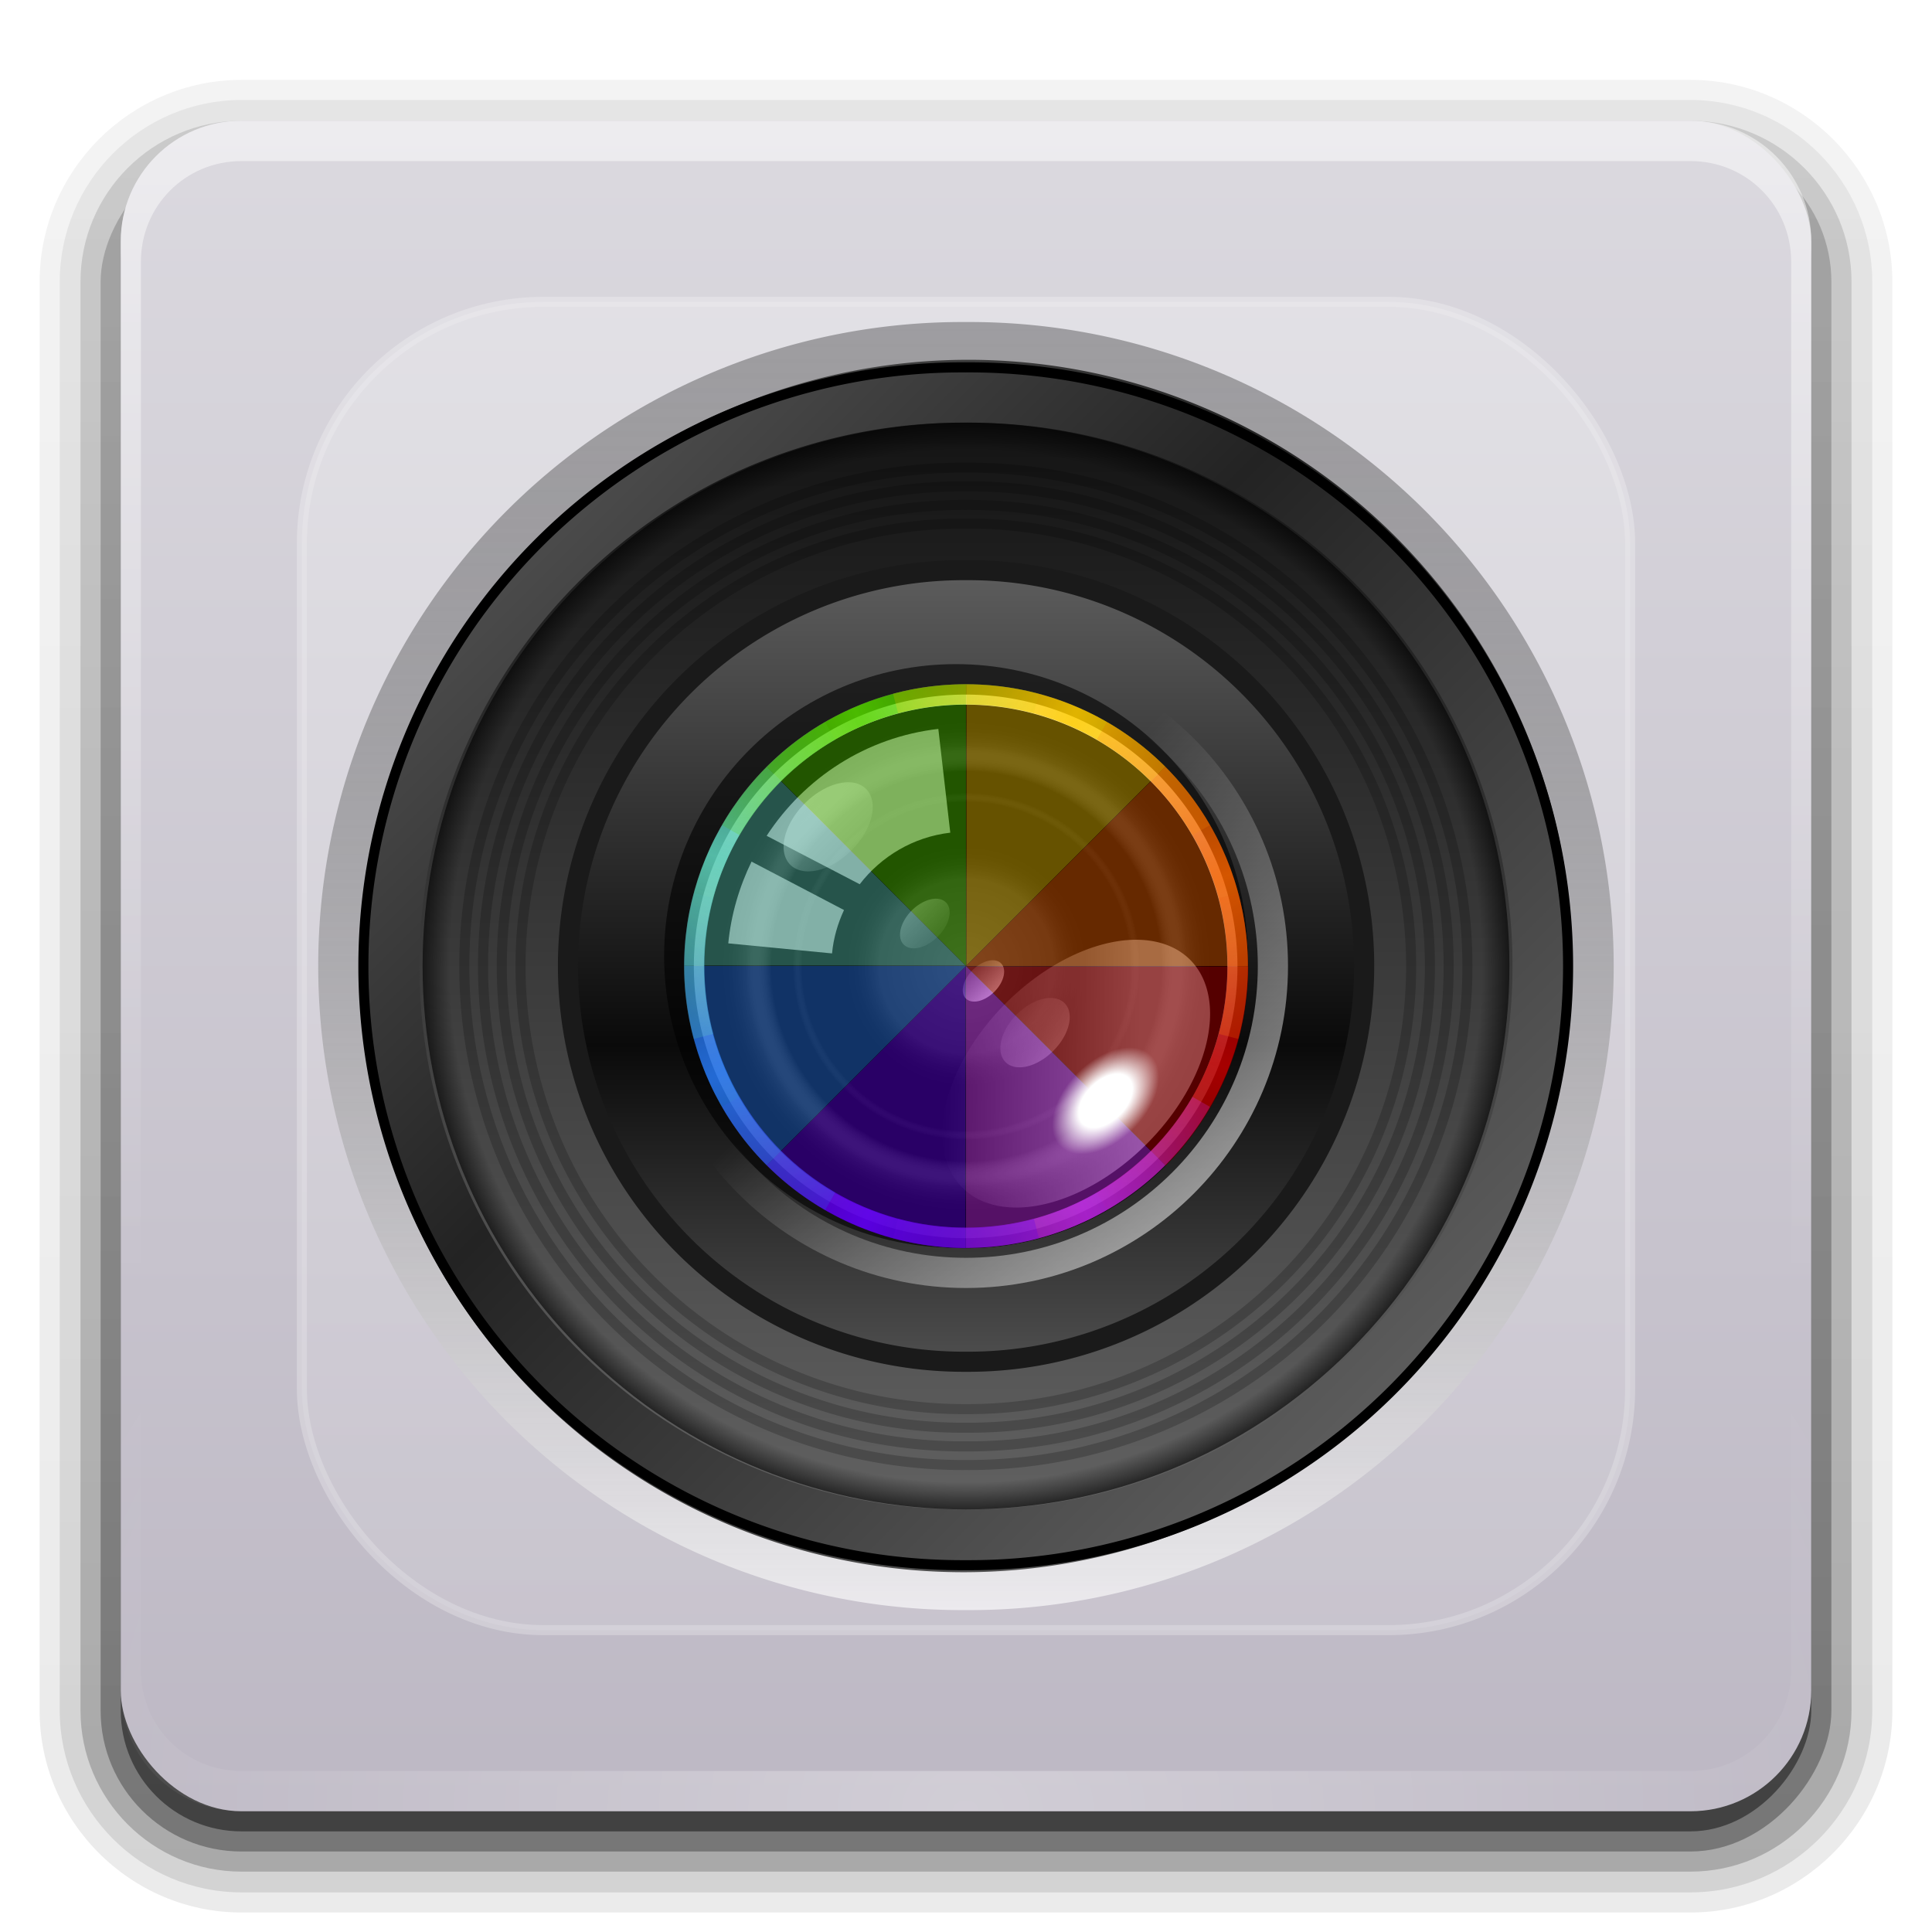 <svg width="96" version="1.0" xmlns="http://www.w3.org/2000/svg" height="96" xmlns:xlink="http://www.w3.org/1999/xlink">
<defs id="defs2410">
<clipPath id="clipPath3613">
<rect width="84" x="6" y="6" rx="6" height="84" ry="6" style="fill:#fff;stroke:none" id="rect3615"/>
</clipPath>
<clipPath id="clipPath3798">
<path style="fill:#f0f;stroke:none" id="path3800" d="m 61.367,45.997 a 13.637,13.637 0 1,1 -27.274,0 13.637,13.637 0 1,1 27.274,0 z " transform="matrix(1.027,0,0,1.027,-1,0.778)"/>
</clipPath>
<filter style="color-interpolation-filters:sRGB" id="filter3174">
<feGaussianBlur stdDeviation="1.71" id="feGaussianBlur3176"/>
</filter>
<filter style="color-interpolation-filters:sRGB" id="filter3987">
<feGaussianBlur stdDeviation="0.42" id="feGaussianBlur3989"/>
</filter>
<filter width="1.384" x="-0.192" y="-0.192" height="1.384" style="color-interpolation-filters:sRGB" id="filter3794">
<feGaussianBlur stdDeviation="5.28" id="feGaussianBlur3796"/>
</filter>
<filter style="color-interpolation-filters:sRGB" id="filter3774">
<feGaussianBlur stdDeviation="0.273" id="feGaussianBlur3776"/>
</filter>
<filter width="1.48" x="-0.24" y="-0.24" height="1.48" style="color-interpolation-filters:sRGB" id="filter3833">
<feGaussianBlur stdDeviation="2.8" id="feGaussianBlur3835"/>
</filter>
<linearGradient id="linearGradient3779" xlink:href="#linearGradient3761" y1="58.176" x1="40.068" y2="41.697" x2="40.068" gradientUnits="userSpaceOnUse"/>
<linearGradient id="linearGradient3775" xlink:href="#linearGradient3761" y1="58.176" x1="40.068" y2="41.697" x2="40.068" gradientUnits="userSpaceOnUse"/>
<linearGradient id="linearGradient3791" xlink:href="#linearGradient3761" y1="58.176" x1="40.068" y2="41.697" x2="40.068" gradientUnits="userSpaceOnUse"/>
<linearGradient id="linearGradient3767" xlink:href="#linearGradient3761" y1="58.176" x1="40.068" y2="49.665" x2="31.794" gradientUnits="userSpaceOnUse"/>
<linearGradient id="linearGradient3744" xlink:href="#linearGradient3746" y1="44.482" x1="16.162" y2="44.482" x2="76.772" gradientUnits="userSpaceOnUse"/>
<linearGradient id="linearGradient3733" xlink:href="#linearGradient3727" y1="45.997" x1="33.199" y2="45.997" x2="67.957" gradientUnits="userSpaceOnUse"/>
<linearGradient id="linearGradient3771" xlink:href="#linearGradient3761" y1="58.176" x1="40.068" y2="41.697" x2="40.068" gradientUnits="userSpaceOnUse"/>
<linearGradient gradientTransform="matrix(1.027,0,0,1.027,-1,50.778)" id="linearGradient3967" xlink:href="#linearGradient3881" y1="59.608" x1="53.511" y2="39.929" x2="61.491" gradientUnits="userSpaceOnUse"/>
<linearGradient gradientTransform="matrix(1.006,0,0,0.994,100,0)" id="ButtonShadow-0" y1="92.54" x1="45.448" y2="7.017" x2="45.448" gradientUnits="userSpaceOnUse">
<stop offset="0" id="stop3750-8"/>
<stop offset="1" style="stop-opacity:.588" id="stop3752-5"/>
</linearGradient>
<linearGradient gradientTransform="matrix(1.024,0,0,1.012,-1.143,-98.071)" id="linearGradient2918" xlink:href="#ButtonShadow-0" y1="6.132" x1="32.251" y2="90.239" x2="32.251" gradientUnits="userSpaceOnUse"/>
<linearGradient gradientTransform="matrix(1.024,0,0,1.012,-1.143,-98.071)" id="linearGradient3780" xlink:href="#ButtonShadow-0" y1="6.132" x1="32.251" y2="90.239" x2="32.251" gradientUnits="userSpaceOnUse"/>
<linearGradient gradientTransform="matrix(1.024,0,0,1.012,-1.143,-98.071)" id="linearGradient3725" xlink:href="#ButtonShadow-0" y1="6.132" x1="32.251" y2="90.239" x2="32.251" gradientUnits="userSpaceOnUse"/>
<linearGradient gradientTransform="translate(0,-97)" id="linearGradient3721" xlink:href="#ButtonShadow-0" y1="6.132" x1="32.251" y2="90.239" x2="32.251" gradientUnits="userSpaceOnUse"/>
<linearGradient gradientTransform="matrix(1.024,0,0,1.012,-1.143,-98.071)" id="linearGradient3772" xlink:href="#ButtonShadow-0" y1="6.132" x1="32.251" y2="90.239" x2="32.251" gradientUnits="userSpaceOnUse"/>
<linearGradient id="linearGradient3817" xlink:href="#linearGradient3761" y1="64.036" x1="64.072" y2="46.569" x2="46.605" gradientUnits="userSpaceOnUse"/>
<linearGradient gradientTransform="matrix(0.726,0.726,-0.726,0.726,46.743,29.961)" id="linearGradient3969" xlink:href="#linearGradient3891" y1="60.139" x1="53.731" y2="38.831" x2="62.586" gradientUnits="userSpaceOnUse"/>
<linearGradient gradientTransform="matrix(0,1.027,-1.027,0,95.222,49)" id="linearGradient3971" xlink:href="#linearGradient3901" y1="60.346" x1="53.388" y2="39.437" x2="61.983" gradientUnits="userSpaceOnUse"/>
<linearGradient gradientTransform="matrix(0.726,-0.726,0.726,0.726,-20.039,99.257)" id="linearGradient3981" xlink:href="#linearGradient3871" y1="61.183" x1="53.035" y2="40.484" x2="61.803" gradientUnits="userSpaceOnUse"/>
<linearGradient gradientTransform="matrix(-0.726,0.726,-0.726,-0.726,116.039,96.743)" id="linearGradient3973" xlink:href="#linearGradient3911" y1="59.183" x1="53.296" y2="40.223" x2="61.89" gradientUnits="userSpaceOnUse"/>
<linearGradient gradientTransform="matrix(-0.726,-0.726,0.726,-0.726,49.257,166.039)" id="linearGradient3977" xlink:href="#linearGradient3851" y1="59.878" x1="53.47" y2="39.701" x2="60.324" gradientUnits="userSpaceOnUse"/>
<linearGradient gradientTransform="matrix(0,-1.027,1.027,0,0.778,147)" id="linearGradient3979" xlink:href="#linearGradient3861" y1="39.683" x1="61.628" y2="60.715" x2="52.881" gradientUnits="userSpaceOnUse"/>
<linearGradient gradientTransform="matrix(-1.027,0,0,-1.027,97,145.222)" id="linearGradient3975" xlink:href="#linearGradient3921" y1="61.33" x1="53.879" y2="39.683" x2="60.999" gradientUnits="userSpaceOnUse"/>
<linearGradient id="linearGradient3707" xlink:href="#linearGradient3650" y1="44.482" x1="16.162" y2="44.482" x2="76.772" gradientUnits="userSpaceOnUse"/>
<linearGradient id="linearGradient3851">
<stop offset="0" style="stop-color:#55d400;stop-opacity:0" id="stop3853"/>
<stop offset="0.5" style="stop-color:#55d400" id="stop3859"/>
<stop offset="1" style="stop-color:#55d400;stop-opacity:0" id="stop3855"/>
</linearGradient>
<linearGradient id="linearGradient3746">
<stop offset="0" style="stop-color:#5d5d5d" id="stop3748"/>
<stop offset="0.6" style="stop-color:#0a0a0a" id="stop3753"/>
<stop offset="1" style="stop-color:#4e4e4e" id="stop3751"/>
</linearGradient>
<linearGradient id="linearGradient3797">
<stop offset="0" style="stop-color:#fff" id="stop3799"/>
<stop offset="0.5" style="stop-color:#fff" id="stop3805"/>
<stop offset="1" style="stop-color:#fff;stop-opacity:0" id="stop3801"/>
</linearGradient>
<linearGradient id="linearGradient3727">
<stop offset="0" style="stop-color:#fff" id="stop3729"/>
<stop offset="1" style="stop-color:#fff;stop-opacity:0" id="stop3731"/>
</linearGradient>
<linearGradient id="linearGradient3681">
<stop offset="0" style="stop-color:#fff;stop-opacity:.185" id="stop3683"/>
<stop offset="0.309" style="stop-color:#fff;stop-opacity:.109" id="stop3689"/>
<stop offset="0.436" style="stop-opacity:0" id="stop3691"/>
<stop offset="0.545" style="stop-opacity:0" id="stop3693"/>
<stop offset="0.583" style="stop-color:#fff;stop-opacity:0" id="stop3695"/>
<stop offset="0.615" style="stop-opacity:.181" id="stop3697"/>
<stop offset="0.691" style="stop-opacity:.431" id="stop3699"/>
<stop offset="0.781" style="stop-color:#fff;stop-opacity:.081" id="stop3701"/>
<stop offset="0.876" style="stop-opacity:0" id="stop3703"/>
<stop offset="1" style="stop-color:#fff;stop-opacity:0" id="stop3685"/>
</linearGradient>
<linearGradient id="linearGradient3761">
<stop offset="0" style="stop-color:#fff" id="stop3763"/>
<stop offset="1" style="stop-color:#fff;stop-opacity:0" id="stop3765"/>
</linearGradient>
<linearGradient id="linearGradient3861">
<stop offset="0" style="stop-color:#fc0;stop-opacity:0" id="stop3863"/>
<stop offset="0.5" style="stop-color:#fc0" id="stop3869"/>
<stop offset="1" style="stop-color:#fc0;stop-opacity:0" id="stop3865"/>
</linearGradient>
<linearGradient id="linearGradient3921">
<stop offset="0" style="stop-color:#5fd3bc;stop-opacity:0" id="stop3923"/>
<stop offset="0.5" style="stop-color:#5fd3bc" id="stop3929"/>
<stop offset="1" style="stop-color:#5fd3bc;stop-opacity:0" id="stop3925"/>
</linearGradient>
<linearGradient id="linearGradient3871">
<stop offset="0" style="stop-color:#f60;stop-opacity:0" id="stop3873"/>
<stop offset="0.5" style="stop-color:#f60" id="stop3879"/>
<stop offset="1" style="stop-color:#f60;stop-opacity:0" id="stop3875"/>
</linearGradient>
<linearGradient id="linearGradient3911">
<stop offset="0" style="stop-color:#2a7fff;stop-opacity:0" id="stop3913"/>
<stop offset="0.5" style="stop-color:#2a7fff" id="stop3919"/>
<stop offset="1" style="stop-color:#2a7fff;stop-opacity:0" id="stop3915"/>
</linearGradient>
<linearGradient id="linearGradient3891">
<stop offset="0" style="stop-color:#d42aff;stop-opacity:0" id="stop3893"/>
<stop offset="0.5" style="stop-color:#d42aff" id="stop3899"/>
<stop offset="1" style="stop-color:#d42aff;stop-opacity:0" id="stop3895"/>
</linearGradient>
<linearGradient id="linearGradient3881">
<stop offset="0" style="stop-color:#d40000;stop-opacity:0" id="stop3883"/>
<stop offset="0.5" style="stop-color:#d40000" id="stop3889"/>
<stop offset="1" style="stop-color:#d40000;stop-opacity:0" id="stop3885"/>
</linearGradient>
<linearGradient id="linearGradient3901">
<stop offset="0" style="stop-color:#60f;stop-opacity:0" id="stop3903"/>
<stop offset="0.5" style="stop-color:#60f" id="stop3909"/>
<stop offset="1" style="stop-color:#60f;stop-opacity:0" id="stop3905"/>
</linearGradient>
<linearGradient id="linearGradient3732">
<stop offset="0" style="stop-opacity:0" id="stop3734"/>
<stop offset="0.95" style="stop-opacity:0" id="stop3740"/>
<stop offset="1" id="stop3736"/>
</linearGradient>
<linearGradient id="linearGradient3613" xlink:href="#linearGradient3737" y1="20.221" x1="48" y2="138.661" x2="48" gradientUnits="userSpaceOnUse"/>
<linearGradient id="linearGradient3737">
<stop offset="0" style="stop-color:#fff" id="stop3739"/>
<stop offset="1" style="stop-color:#fff;stop-opacity:0" id="stop3741"/>
</linearGradient>
<linearGradient id="linearGradient3617" xlink:href="#linearGradient3641" y1="90" x1="48" y2="5.988" x2="48" gradientUnits="userSpaceOnUse"/>
<linearGradient id="linearGradient3674" xlink:href="#linearGradient3719" y1="44.482" x1="16.162" y2="44.482" x2="76.772" gradientUnits="userSpaceOnUse"/>
<linearGradient id="linearGradient3670" xlink:href="#linearGradient3664" y1="52.099" x1="16.162" y2="52.099" x2="76.838" gradientUnits="userSpaceOnUse"/>
<linearGradient id="linearGradient3188" xlink:href="#linearGradient3737" y1="6" x1="36.357" y2="63.893" x2="36.357" gradientUnits="userSpaceOnUse"/>
<linearGradient id="linearGradient3719">
<stop offset="0" style="stop-color:#4b4b4b" id="stop3721"/>
<stop offset="0.374" style="stop-color:#232323" id="stop3723"/>
<stop offset="1" style="stop-color:#5c5c5c" id="stop3725"/>
</linearGradient>
<linearGradient id="linearGradient3664">
<stop offset="0" style="stop-opacity:.298" id="stop3666"/>
<stop offset="1" style="stop-color:#fff;stop-opacity:.645" id="stop3668"/>
</linearGradient>
<linearGradient gradientTransform="scale(1.006,0.994)" id="ButtonShadow" y1="92.54" x1="45.448" y2="7.017" x2="45.448" gradientUnits="userSpaceOnUse">
<stop offset="0" id="stop3750"/>
<stop offset="1" style="stop-opacity:.588" id="stop3752"/>
</linearGradient>
<linearGradient id="linearGradient3650">
<stop offset="0" style="stop-color:#141414" id="stop3709"/>
<stop offset="1" style="stop-color:#616161" id="stop3654"/>
</linearGradient>
<linearGradient id="linearGradient3641">
<stop offset="0" style="stop-color:#bdb8c4" id="stop3643"/>
<stop offset="1" style="stop-color:#dbd9df" id="stop3645"/>
</linearGradient>
<radialGradient fx="47.73" fy="45.997" cx="47.73" cy="45.997" r="13.637" id="radialGradient3687" xlink:href="#linearGradient3681" gradientUnits="userSpaceOnUse"/>
<radialGradient fx="48" fy="48.001" cx="48" cy="48.001" gradientTransform="matrix(1,0,0,1,0,0.002)" r="27.002" id="radialGradient3738" xlink:href="#linearGradient3732" gradientUnits="userSpaceOnUse"/>
<radialGradient fx="48" fy="90.172" cx="48" cy="90.172" gradientTransform="matrix(1.157,0,0,0.996,-7.551,0.197)" r="42" id="radialGradient3619" xlink:href="#linearGradient3737" gradientUnits="userSpaceOnUse"/>
<radialGradient fx="41" fy="52" cx="41" cy="52" gradientTransform="matrix(1,0,0,0.618,0,19.862)" r="9.708" id="radialGradient3803" xlink:href="#linearGradient3797" gradientUnits="userSpaceOnUse"/>
</defs>
<g style="display:none" id="layer2">
<rect width="86" x="5" y="7" rx="6" height="85" ry="6" style="opacity:.9;fill:url(#ButtonShadow);filter:url(#filter3174);stroke:none" id="rect3745"/>
</g>
<g style="stroke:none" id="layer7">
<path style="opacity:.08;fill:url(#linearGradient2918)" id="path3786" d="m 12,-95.031 c -5.511,0 -10.031,4.52 -10.031,10.031 v 71 c 0,5.511 4.52,10.031 10.031,10.031 h 72 c 5.511,0 10.031,-4.52 10.031,-10.031 v -71 c 0,-5.511 -4.52,-10.031 -10.031,-10.031 h -72 z " transform="scale(1,-1)"/>
<path style="opacity:.1;fill:url(#linearGradient3780)" id="path3778-9" d="m 12,-94.031 c -4.972,0 -9.031,4.06 -9.031,9.031 v 71 c 0,4.972 4.06,9.031 9.031,9.031 h 72 c 4.972,0 9.031,-4.06 9.031,-9.031 v -71 c 0,-4.972 -4.06,-9.031 -9.031,-9.031 h -72 z " transform="scale(1,-1)"/>
<path style="opacity:.2;fill:url(#linearGradient3772)" id="path3770" d="m 12,-93 c -4.409,0 -8,3.591 -8,8 v 71 c 0,4.409 3.591,8 8,8 h 72 c 4.409,0 8,-3.591 8,-8 v -71 c 0,-4.409 -3.591,-8 -8,-8 h -72 z " transform="scale(1,-1)"/>
<rect width="86" x="5" y="-92" rx="7" height="85" ry="7" style="opacity:.3;fill:url(#linearGradient3725)" id="rect3723" transform="scale(1,-1)"/>
<rect width="84" x="6" y="-91" rx="6" height="84" ry="6" style="opacity:.45;fill:url(#linearGradient3721)" id="rect3716" transform="scale(1,-1)"/>
</g>
<g style="stroke:none" id="layer1">
<rect width="84" x="6" y="6" rx="6" height="84" ry="6" style="fill:url(#linearGradient3617)" id="rect2419"/>
<path style="opacity:.5;fill:url(#linearGradient3188)" id="rect3728" d="m 12,6 c -3.324,0 -6,2.676 -6,6 v 2 68 2 c 0,0.335 0.041,0.651 0.094,0.969 0.049,0.296 0.097,0.597 0.188,0.875 0.01,0.03 0.021,0.064 0.031,0.094 0.099,0.288 0.235,0.547 0.375,0.812 0.145,0.274 0.316,0.536 0.5,0.781 0.184,0.246 0.374,0.473 0.594,0.688 0.44,0.428 0.943,0.815 1.5,1.094 0.279,0.14 0.573,0.247 0.875,0.344 -0.256,-0.1 -0.487,-0.236 -0.719,-0.375 -0.007,-0.004 -0.024,0.004 -0.031,0 -0.032,-0.019 -0.062,-0.043 -0.094,-0.062 -0.12,-0.077 -0.231,-0.164 -0.344,-0.25 -0.106,-0.081 -0.213,-0.161 -0.312,-0.25 -0.178,-0.161 -0.347,-0.345 -0.5,-0.531 -0.108,-0.13 -0.218,-0.265 -0.312,-0.406 -0.025,-0.038 -0.038,-0.086 -0.062,-0.125 -0.065,-0.103 -0.13,-0.205 -0.188,-0.312 -0.101,-0.195 -0.206,-0.416 -0.281,-0.625 -0.008,-0.022 -0.024,-0.041 -0.031,-0.062 -0.032,-0.092 -0.036,-0.187 -0.062,-0.281 -0.03,-0.107 -0.07,-0.203 -0.094,-0.312 -0.073,-0.342 -0.125,-0.698 -0.125,-1.062 v -2 -68 -2 c 0,-2.782 2.218,-5 5,-5 h 2 68 2 c 2.782,0 5,2.218 5,5 v 2 68 2 c 0,0.364 -0.052,0.721 -0.125,1.062 -0.044,0.207 -0.088,0.398 -0.156,0.594 -0.008,0.022 -0.023,0.041 -0.031,0.062 -0.063,0.174 -0.138,0.367 -0.219,0.531 -0.042,0.083 -0.079,0.17 -0.125,0.25 -0.055,0.097 -0.127,0.188 -0.188,0.281 -0.094,0.141 -0.205,0.276 -0.312,0.406 -0.143,0.174 -0.303,0.347 -0.469,0.5 -0.011,0.01 -0.02,0.021 -0.031,0.031 -0.138,0.126 -0.285,0.234 -0.438,0.344 -0.103,0.073 -0.204,0.153 -0.312,0.219 -0.007,0.004 -0.024,-0.004 -0.031,0 -0.232,0.139 -0.463,0.275 -0.719,0.375 0.302,-0.097 0.596,-0.204 0.875,-0.344 0.557,-0.279 1.06,-0.666 1.5,-1.094 0.22,-0.214 0.409,-0.442 0.594,-0.688 0.184,-0.246 0.355,-0.508 0.5,-0.781 0.14,-0.265 0.276,-0.525 0.375,-0.812 0.01,-0.031 0.021,-0.063 0.031,-0.094 0.09,-0.278 0.139,-0.579 0.188,-0.875 0.052,-0.318 0.094,-0.634 0.094,-0.969 v -2 -68 -2 c 0,-3.324 -2.676,-6 -6,-6 h -72 z "/>
<path style="opacity:.3;fill:url(#radialGradient3619)" id="path3615" d="M 12,90 C 8.676,90 6,87.324 6,84 L 6,82 6,14 6,12 c 0,-0.335 0.041,-0.651 0.094,-0.969 0.049,-0.296 0.097,-0.597 0.188,-0.875 C 6.291,10.126 6.302,10.093 6.312,10.062 6.411,9.775 6.547,9.515 6.688,9.25 6.832,8.976 7.003,8.714 7.188,8.469 7.372,8.223 7.561,7.995 7.781,7.781 8.221,7.353 8.724,6.967 9.281,6.688 9.56,6.548 9.855,6.441 10.156,6.344 9.9,6.444 9.67,6.58 9.438,6.719 c -0.007,0.004 -0.024,-0.004 -0.031,0 -0.032,0.019 -0.062,0.043 -0.094,0.062 -0.12,0.077 -0.231,0.164 -0.344,0.25 -0.106,0.081 -0.213,0.161 -0.312,0.25 C 8.478,7.443 8.309,7.627 8.156,7.812 8.049,7.943 7.938,8.078 7.844,8.219 7.819,8.257 7.805,8.305 7.781,8.344 7.716,8.447 7.651,8.548 7.594,8.656 7.493,8.851 7.388,9.072 7.312,9.281 7.305,9.303 7.289,9.322 7.281,9.344 7.249,9.436 7.245,9.531 7.219,9.625 7.188,9.732 7.148,9.828 7.125,9.938 7.052,10.279 7,10.636 7,11 l 0,2 0,68 0,2 c 0,2.782 2.218,5 5,5 l 2,0 68,0 2,0 c 2.782,0 5,-2.218 5,-5 l 0,-2 0,-68 0,-2 C 89,10.636 88.948,10.279 88.875,9.938 88.831,9.731 88.787,9.54 88.719,9.344 88.711,9.322 88.695,9.303 88.688,9.281 88.625,9.108 88.549,8.914 88.469,8.75 88.427,8.667 88.39,8.58 88.344,8.5 88.289,8.403 88.217,8.312 88.156,8.219 88.062,8.078 87.951,7.943 87.844,7.812 87.701,7.638 87.541,7.466 87.375,7.312 87.364,7.302 87.355,7.291 87.344,7.281 87.205,7.156 87.059,7.047 86.906,6.938 86.804,6.864 86.702,6.784 86.594,6.719 c -0.007,-0.004 -0.024,0.004 -0.031,0 -0.232,-0.139 -0.463,-0.275 -0.719,-0.375 0.302,0.097 0.596,0.204 0.875,0.344 0.557,0.279 1.06,0.666 1.5,1.094 0.22,0.214 0.409,0.442 0.594,0.688 0.184,0.246 0.355,0.508 0.5,0.781 0.14,0.265 0.276,0.525 0.375,0.812 0.01,0.031 0.021,0.063 0.031,0.094 0.09,0.278 0.139,0.579 0.188,0.875 C 89.959,11.349 90,11.665 90,12 l 0,2 0,68 0,2 c 0,3.324 -2.676,6 -6,6 l -72,0 z"/>
</g>
<g id="layer5">
<rect width="66" x="15" y="15" rx="12" height="66" ry="12" style="opacity:.5;fill:url(#linearGradient3613);filter:url(#filter3794);stroke:#fff;stroke-linecap:round;stroke-width:.5;clip-path:url(#clipPath3613)" id="rect3171"/>
</g>
<g id="layer3">
<g style="stroke:none">
<path style="fill:url(#linearGradient3670)" id="path3660" d="m 76.772,44.482 a 30.305,30.305 0 1,1 -60.609,0 30.305,30.305 0 1,1 60.609,0 z " transform="matrix(0,1.056,-1.056,0,94.971,-1.067)"/>
<path style="fill:url(#linearGradient3674)" id="path3648" d="m 76.772,44.482 a 30.305,30.305 0 1,1 -60.609,0 30.305,30.305 0 1,1 60.609,0 z " transform="matrix(0.7,0.7,-0.7,0.7,46.611,-15.664)"/>
</g>
<path style="fill:none;stroke:#000;stroke-width:.509" id="path3672" d="m 76.772,44.482 a 30.305,30.305 0 1,1 -60.609,0 30.305,30.305 0 1,1 60.609,0 z " transform="matrix(0,0.982,-0.982,0,91.668,2.383)"/>
<path style="fill:url(#linearGradient3707);stroke:none" id="path3697" d="m 76.772,44.482 a 30.305,30.305 0 1,1 -60.609,0 30.305,30.305 0 1,1 60.609,0 z " transform="matrix(0,0.891,-0.891,0,87.632,6.6)"/>
<g style="opacity:.2;fill:none;stroke:#000" id="g3691" transform="matrix(0.926,0,0,0.926,3.556,3.556)">
<path style="stroke-width:.612" id="path3676" d="m 76.772,44.482 a 30.305,30.305 0 1,1 -60.609,0 30.305,30.305 0 1,1 60.609,0 z " transform="matrix(0,0.883,-0.883,0,87.265,6.983)"/>
<path style="stroke-width:.661" id="path3678" d="m 76.772,44.482 a 30.305,30.305 0 1,1 -60.609,0 30.305,30.305 0 1,1 60.609,0 z " transform="matrix(0,0.817,-0.817,0,84.329,10.05)"/>
<path style="stroke-width:.636" id="path3680" d="m 76.772,44.482 a 30.305,30.305 0 1,1 -60.609,0 30.305,30.305 0 1,1 60.609,0 z " transform="matrix(0,0.85,-0.85,0,85.797,8.517)"/>
<path style="stroke-width:.689" id="path3682" d="m 76.772,44.482 a 30.305,30.305 0 1,1 -60.609,0 30.305,30.305 0 1,1 60.609,0 z " transform="matrix(0,0.784,-0.784,0,82.861,11.583)"/>
</g>
<path style="opacity:.6;fill:url(#radialGradient3738);stroke:none" id="path3727" d="m 48,21 c -6.91,0 -13.822,2.634 -19.094,7.906 -10.544,10.544 -10.544,27.643 0,38.188 10.544,10.544 27.643,10.544 38.188,0 10.544,-10.544 10.544,-27.643 0,-38.188 -5.272,-5.272 -12.184,-7.906 -19.094,-7.906 z  m 0,2.5 c 6.27,0 12.529,2.404 17.312,7.188 9.568,9.568 9.568,25.057 0,34.625 -9.568,9.568 -25.057,9.568 -34.625,0 -9.568,-9.568 -9.568,-25.057 0,-34.625 4.784,-4.784 11.042,-7.188 17.312,-7.188 z "/>
<path style="fill:url(#linearGradient3744);stroke:#1a1a1a;stroke-width:1.541" id="path3742" d="m 76.772,44.482 a 30.305,30.305 0 1,1 -60.609,0 30.305,30.305 0 1,1 60.609,0 z " transform="matrix(0,0.649,-0.649,0,76.872,17.839)"/>
</g>
<g id="layer4">
<g style="stroke:none">
<path id="path3757" d="m 61.367,45.997 a 13.637,13.637 0 1,1 -27.274,0 13.637,13.637 0 1,1 27.274,0 z " transform="matrix(1.027,0,0,1.027,-1,0.778)"/>
<path style="opacity:.6" id="path3760" d="m 47.5,33 c -8.008,0 -14.5,6.492 -14.5,14.5 0,8.008 6.492,14.5 14.5,14.5 0.085,0 0.165,0.002 0.25,0 -7.616,-0.134 -13.75,-6.352 -13.75,-14 0,-7.732 6.268,-14 14,-14 7.648,0 13.866,6.134 14,13.75 0.002,-0.085 0,-0.165 0,-0.25 0,-8.008 -6.492,-14.5 -14.5,-14.5 z "/>
<path style="fill:url(#radialGradient3687)" id="path2907" d="m 61.367,45.997 a 13.637,13.637 0 1,1 -27.274,0 13.637,13.637 0 1,1 27.274,0 z " transform="matrix(1.027,0,0,1.027,-1,0.778)"/>
</g>
<path style="fill:none;filter:url(#filter3774);stroke:url(#linearGradient3733);stroke-width:.515" id="path3705" d="m 61.367,45.997 a 13.637,13.637 0 1,1 -27.274,0 13.637,13.637 0 1,1 27.274,0 z " transform="matrix(0,0.972,-0.972,0,92.692,1.625)"/>
<g style="stroke:none">
<path style="opacity:.6;fill:#fff" id="path3735" d="m 41.344,47.375 c 0.071,-0.767 0.285,-1.486 0.594,-2.156 l -4.594,-2.406 c -0.604,1.243 -1.018,2.622 -1.156,4.062 l 5.156,.5 z  m 1.375,-3.438 c 1.071,-1.389 2.668,-2.349 4.5,-2.562 l -.594,-5.156 c -3.598,0.417 -6.654,2.436 -8.531,5.312 l 4.625,2.406 z "/>
<path style="opacity:.431;fill:url(#linearGradient3767)" id="path3759" d="m 50.708,52 a 9.708,6 0 1,1 -19.416,0 9.708,6 0 1,1 19.416,0 z " transform="matrix(0.583,-0.583,0.583,0.583,-0.744,46.936)"/>
<path style="opacity:.3;fill:url(#linearGradient3771)" id="path3769" d="m 50.708,52 a 9.708,6 0 1,1 -19.416,0 9.708,6 0 1,1 19.416,0 z " transform="matrix(0.151,-0.151,0.151,0.151,37.388,49.65)"/>
<path style="opacity:.3;fill:url(#linearGradient3775)" id="path3773" d="m 50.708,52 a 9.708,6 0 1,1 -19.416,0 9.708,6 0 1,1 19.416,0 z " transform="matrix(-0.108,0.108,-0.108,-0.108,55.999,47.077)"/>
<path style="opacity:.431;fill:url(#linearGradient3779)" id="path3777" d="m 50.708,52 a 9.708,6 0 1,1 -19.416,0 9.708,6 0 1,1 19.416,0 z " transform="matrix(-0.194,0.194,-0.194,-0.194,59.194,43.219)"/>
<path style="opacity:.6;fill:url(#linearGradient3791)" id="path3789" d="m 50.708,52 a 9.708,6 0 1,1 -19.416,0 9.708,6 0 1,1 19.416,0 z " transform="matrix(0.09,-0.09,0.09,0.09,40.497,47.751)"/>
<path style="opacity:.6;fill:#f0f" id="path3779" d="m 61.367,45.997 a 13.637,13.637 0 1,1 -27.274,0 13.637,13.637 0 1,1 27.274,0 z " transform="matrix(1.027,0,0,1.027,69,0.778)"/>
<path style="opacity:.7;fill:url(#linearGradient3817)" id="path3806" d="m 48,32 c -8.837,0 -16,7.163 -16,16 0,8.837 7.163,16 16,16 8.837,0 16,-7.163 16,-16 0,-8.837 -7.163,-16 -16,-16 z  m 0,1.5 c 8.008,0 14.5,6.492 14.5,14.5 0,8.008 -6.492,14.5 -14.5,14.5 -8.008,0 -14.5,-6.492 -14.5,-14.5 0,-8.008 6.492,-14.5 14.5,-14.5 z "/>
</g>
</g>
<g id="layer6">
<g style="opacity:.4;filter:url(#filter3833);clip-path:url(#clipPath3798)" id="g3786">
<path style="fill:#d40000;stroke:none" id="path3756" d="m 61.367,45.997 a 13.637,13.637 0 0,1 -3.994,9.643 l -9.643,-9.643 z " transform="matrix(1.027,0,0,1.027,-1,0.778)"/>
<path style="fill:#d42aff;stroke:none" id="path3772" d="m 61.367,45.997 a 13.637,13.637 0 0,1 -3.994,9.643 l -9.643,-9.643 z " transform="matrix(0.726,0.726,-0.726,0.726,46.743,-20.039)"/>
<path style="fill:#60f;stroke:none" id="path3774" d="m 61.367,45.997 a 13.637,13.637 0 0,1 -3.994,9.643 l -9.643,-9.643 z " transform="matrix(0,1.027,-1.027,0,95.222,-1)"/>
<path style="fill:#2a7fff;stroke:none" id="path3776" d="m 61.367,45.997 a 13.637,13.637 0 0,1 -3.994,9.643 l -9.643,-9.643 z " transform="matrix(-0.726,0.726,-0.726,-0.726,116.039,46.743)"/>
<path style="fill:#5fd3bc;stroke:none" id="path3778" d="m 61.367,45.997 a 13.637,13.637 0 0,1 -3.994,9.643 l -9.643,-9.643 z " transform="matrix(-1.027,0,0,-1.027,97,95.222)"/>
<path style="fill:#55d400;stroke:none" id="path3780" d="m 61.367,45.997 a 13.637,13.637 0 0,1 -3.994,9.643 l -9.643,-9.643 z " transform="matrix(-0.726,-0.726,0.726,-0.726,49.257,116.039)"/>
<path style="fill:#fc0;stroke:none" id="path3782" d="m 61.367,45.997 a 13.637,13.637 0 0,1 -3.994,9.643 l -9.643,-9.643 z " transform="matrix(0,-1.027,1.027,0,0.778,97)"/>
<path style="fill:#f60;stroke:none" id="path3784" d="m 61.367,45.997 a 13.637,13.637 0 0,1 -3.994,9.643 l -9.643,-9.643 z " transform="matrix(0.726,-0.726,0.726,0.726,-20.039,49.257)"/>
</g>
<g style="opacity:.8;filter:url(#filter3987)" id="g3957" transform="translate(0,-50)">
<path style="opacity:.8;fill:url(#linearGradient3967);stroke:none" id="path3726" d="m 61.531,94.375 -.969,.25 c 0.287,1.074 0.438,2.21 0.438,3.375 0,4.808 -2.62,9.001 -6.5,11.25 l .5,.875 c 5.488,-3.168 8.171,-9.629 6.531,-15.75 z "/>
<path style="opacity:.8;fill:url(#linearGradient3969);stroke:none" id="path3728" d="m 59.25,104.5 c -2.249,3.88 -6.442,6.5 -11.25,6.5 -1.165,0 -2.301,-0.15 -3.375,-0.438 l -.25,.969 c 6.121,1.64 12.582,-1.044 15.75,-6.531 l -.875,-.5 z "/>
<path style="fill:url(#linearGradient3971);stroke:none" id="path3730" d="m 36.75,104.5 -.875,.5 c 3.168,5.488 9.629,8.171 15.75,6.531 l -.25,-.969 c -1.074,0.287 -2.21,0.438 -3.375,0.438 -4.808,0 -9.001,-2.62 -11.25,-6.5 z "/>
<path style="opacity:.9;fill:url(#linearGradient3973);stroke:none" id="path3732" d="m 34.469,94.375 c -1.64,6.121 1.044,12.582 6.531,15.75 l .5,-.875 c -3.88,-2.249 -6.5,-6.442 -6.5,-11.25 0,-1.165 0.15,-2.301 0.438,-3.375 l -.969,-.25 z "/>
<path style="fill:url(#linearGradient3975);stroke:none" id="path3734" d="m 41,85.875 c -5.488,3.168 -8.171,9.629 -6.531,15.75 l 0.969,-0.25 C 35.15,100.301 35,99.165 35,98 35,93.192 37.62,88.999 41.5,86.75 L 41,85.875 z"/>
<path style="fill:url(#linearGradient3977);stroke:none" id="path3736" d="m 48.156,84 c -4.972,-0.061 -9.707,2.541 -12.281,7 l .875,.5 c 2.249,-3.88 6.442,-6.5 11.25,-6.5 1.165,0 2.301,0.15 3.375,0.438 l .25,-.969 c -1.148,-0.307 -2.321,-0.455 -3.469,-0.469 z "/>
<path style="fill:url(#linearGradient3979);stroke:none" id="path3738" d="m 47.844,84 c -1.147,0.014 -2.321,0.161 -3.469,0.469 l .25,.969 c 1.074,-0.287 2.21,-0.438 3.375,-0.438 4.808,0 9.001,2.62 11.25,6.5 l .875,-.5 c -2.574,-4.459 -7.309,-7.061 -12.281,-7 z "/>
<path style="opacity:.9;fill:url(#linearGradient3981);stroke:none" id="path3740" d="m 55,85.875 -.5,.875 c 3.88,2.249 6.5,6.442 6.5,11.25 0,1.165 -0.15,2.301 -0.438,3.375 l .969,.25 c 1.64,-6.121 -1.044,-12.582 -6.531,-15.75 z "/>
</g>
<path style="fill:url(#radialGradient3803);stroke:none" id="path3793" d="m 50.708,52 a 9.708,6 0 1,1 -19.416,0 9.708,6 0 1,1 19.416,0 z " transform="matrix(0.233,-0.233,0.233,0.233,33.267,52.135)"/>
</g>
</svg>

